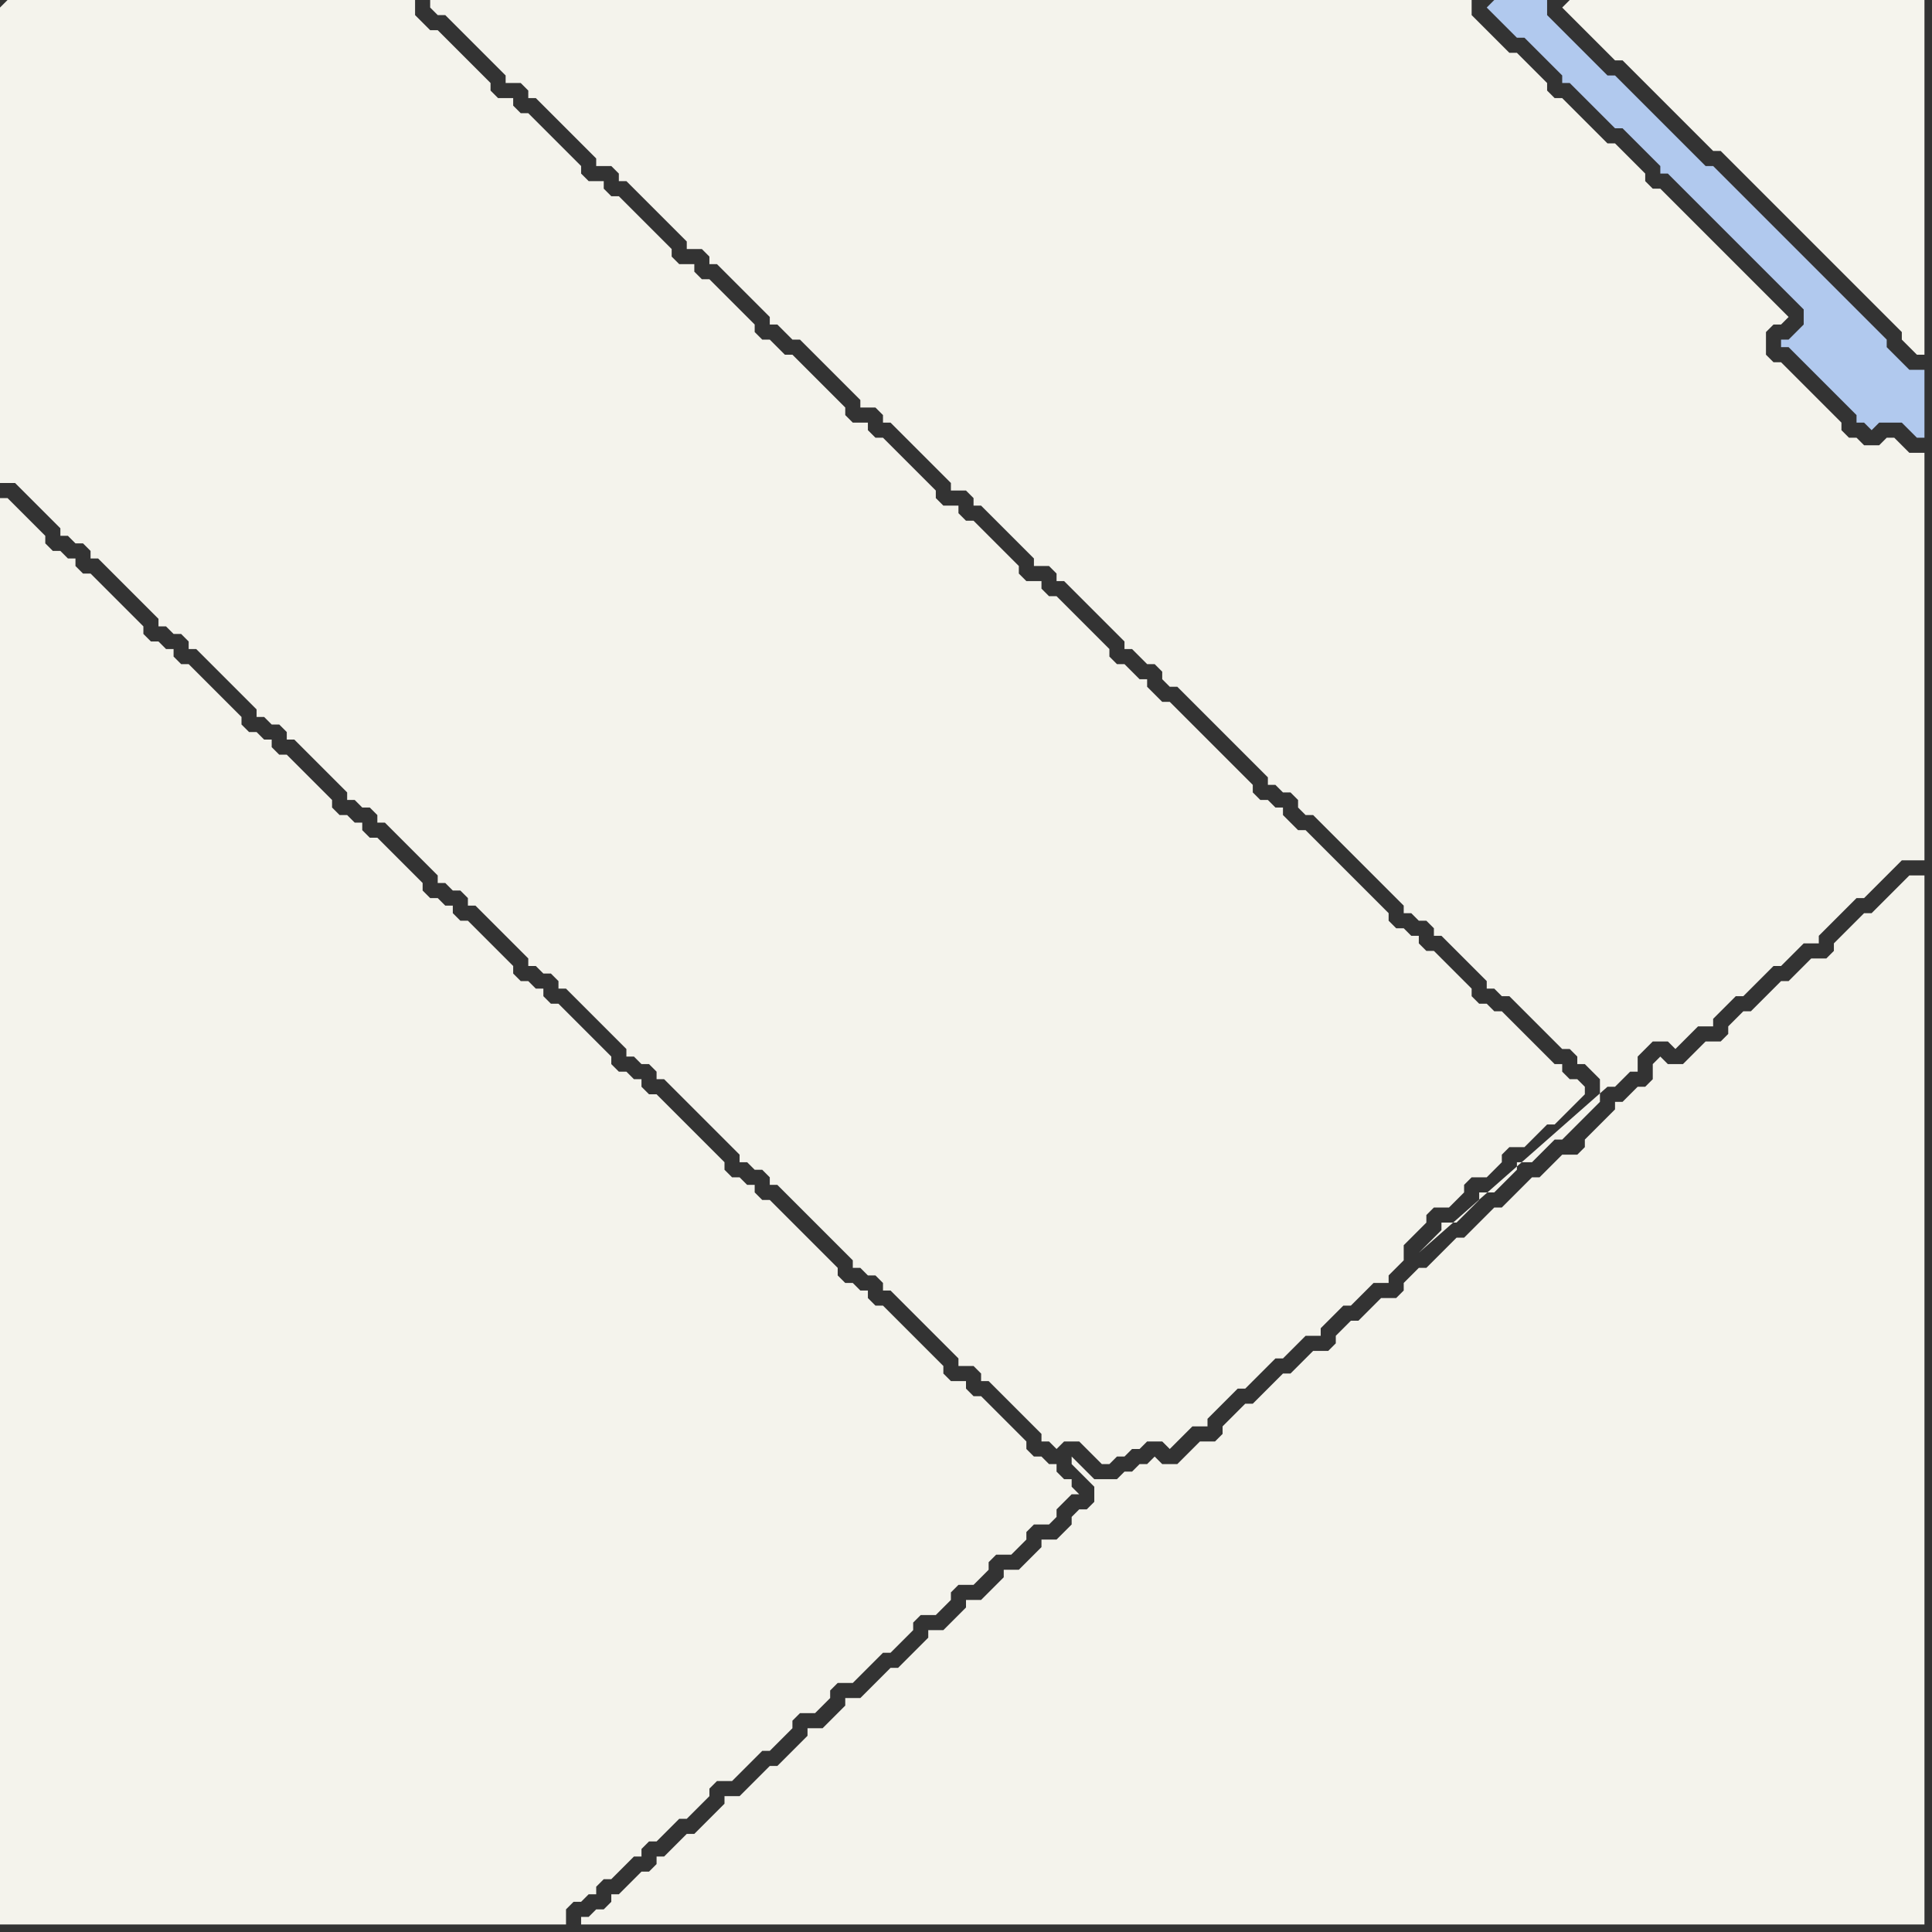 <svg width="256" height="256" xmlns="http://www.w3.org/2000/svg"><rect width="100%" height="100%" fill="#333333" stroke="none"/><script> 
var tempColor;
function hoverPath(evt){
obj = evt.target;
tempColor = obj.getAttribute("fill");
obj.setAttribute("fill","red");
//alert(tempColor);
//obj.setAttribute("stroke","red");}
function recoverPath(evt){
obj = evt.target;
obj.setAttribute("fill", tempColor);
//obj.setAttribute("stroke", tempColor);
}</script><path onmouseover="hoverPath(evt)" onmouseout="recoverPath(evt)" fill="rgb(244,243,236)" d="M  0,1l 0,63 2,0 1,1 1,1 1,1 1,1 2,2 0,1 1,0 1,1 1,0 1,1 0,1 1,0 1,1 1,1 1,1 1,1 1,1 1,1 1,1 1,1 0,1 1,0 1,1 1,0 1,1 0,1 1,0 1,1 1,1 1,1 1,1 1,1 1,1 1,1 1,1 0,1 1,0 1,1 1,0 1,1 0,1 1,0 1,1 1,1 1,1 1,1 1,1 1,1 1,1 0,1 1,0 1,1 1,0 1,1 0,1 1,0 1,1 1,1 1,1 1,1 1,1 1,1 1,1 0,1 1,0 1,1 1,0 1,1 0,1 1,0 1,1 1,1 1,1 1,1 1,1 1,1 1,1 0,1 1,0 1,1 1,0 1,1 0,1 1,0 1,1 1,1 1,1 1,1 1,1 1,1 1,1 1,1 0,1 1,0 1,1 1,0 1,1 0,1 1,0 1,1 1,1 1,1 1,1 1,1 1,1 1,1 1,1 1,1 1,1 0,1 1,0 1,1 1,0 1,1 0,1 1,0 2,2 1,1 1,1 1,1 1,1 1,1 1,1 1,1 1,1 0,1 1,0 1,1 1,0 1,1 0,1 1,0 1,1 1,1 1,1 1,1 1,1 1,1 1,1 1,1 1,1 0,1 2,0 1,1 0,1 1,0 1,1 1,1 1,1 1,1 1,1 1,1 1,1 0,1 1,0 1,1 1,-1 2,0 1,1 1,1 1,1 1,0 1,-1 1,0 1,-1 1,0 1,-1 2,0 1,1 1,-1 1,-1 1,-1 2,0 0,-1 1,-1 1,-1 1,-1 1,-1 1,0 1,-1 1,-1 1,-1 1,-1 1,0 1,-1 2,-2 2,0 0,-1 1,-1 1,-1 1,-1 1,0 1,-1 1,-1 1,-1 2,0 0,-1 2,-2 0,-2 1,-1 1,-1 1,-1 0,-1 1,-1 2,0 1,-1 1,-1 0,-1 1,-1 2,0 1,-1 1,-1 0,-1 1,-1 2,0 1,-1 1,-1 1,-1 1,0 1,-1 1,-1 2,-2 0,-1 -1,-1 -1,0 -1,-1 0,-1 -1,0 -1,-1 -1,-1 -1,-1 -1,-1 -1,-1 -1,-1 -1,-1 -1,0 -1,-1 -1,0 -1,-1 0,-1 -1,-1 -1,-1 -1,-1 -1,-1 -1,-1 -1,0 -1,-1 0,-1 -1,0 -1,-1 -1,0 -1,-1 0,-1 -1,-1 -1,-1 -1,-1 -1,-1 -1,-1 -1,-1 -1,-1 -1,-1 -1,-1 -1,-1 -1,-1 -1,0 -1,-1 -1,-1 0,-1 -1,0 -1,-1 -1,0 -1,-1 0,-1 -1,-1 -1,-1 -1,-1 -2,-2 -1,-1 -1,-1 -1,-1 -1,-1 -1,-1 -1,-1 -1,0 -1,-1 -1,-1 0,-1 -1,0 -1,-1 -1,-1 -1,0 -1,-1 0,-1 -1,-1 -1,-1 -1,-1 -1,-1 -1,-1 -1,-1 -1,-1 -1,0 -1,-1 0,-1 -2,0 -1,-1 0,-1 -1,-1 -1,-1 -1,-1 -1,-1 -1,-1 -1,-1 -1,0 -1,-1 0,-1 -2,0 -1,-1 0,-1 -1,-1 -1,-1 -1,-1 -1,-1 -1,-1 -1,-1 -1,-1 -1,0 -1,-1 0,-1 -2,0 -1,-1 0,-1 -1,-1 -1,-1 -1,-1 -1,-1 -1,-1 -1,-1 -1,-1 -1,0 -1,-1 -1,-1 -1,0 -1,-1 0,-1 -1,-1 -2,-2 -1,-1 -1,-1 -1,-1 -1,0 -1,-1 0,-1 -2,0 -1,-1 0,-1 -1,-1 -1,-1 -1,-1 -1,-1 -1,-1 -1,-1 -1,-1 -1,0 -1,-1 0,-1 -2,0 -1,-1 0,-1 -1,-1 -1,-1 -1,-1 -1,-1 -1,-1 -1,-1 -1,-1 -1,0 -1,-1 0,-1 -2,0 -1,-1 0,-1 -1,-1 -5,-5 -1,-1 -1,0 -1,-1 -1,-1 0,-2 -54,0 -1,1Z"/>
<path onmouseover="hoverPath(evt)" onmouseout="recoverPath(evt)" fill="rgb(244,243,236)" d="M  0,69l 0,186 75,0 0,-2 1,-1 1,0 1,-1 1,0 0,-1 1,-1 1,0 1,-1 1,-1 1,-1 1,0 0,-1 1,-1 1,0 1,-1 1,-1 1,-1 1,0 1,-1 1,-1 1,-1 0,-1 1,-1 2,0 1,-1 1,-1 1,-1 1,-1 1,0 1,-1 1,-1 1,-1 0,-1 1,-1 2,0 1,-1 1,-1 0,-1 1,-1 2,0 1,-1 1,-1 2,-2 1,0 1,-1 1,-1 1,-1 0,-1 1,-1 2,0 1,-1 1,-1 0,-1 1,-1 2,0 1,-1 1,-1 0,-1 1,-1 2,0 1,-1 1,-1 0,-1 1,-1 2,0 1,-1 0,-1 1,-1 1,-1 1,0 -1,-1 0,-1 -1,0 -1,-1 0,-1 -1,0 -1,-1 -1,0 -1,-1 0,-1 -1,-1 -1,-1 -1,-1 -1,-1 -1,-1 -1,-1 -1,0 -1,-1 0,-1 -2,0 -1,-1 0,-1 -1,-1 -1,-1 -1,-1 -1,-1 -1,-1 -1,-1 -1,-1 -1,-1 -1,0 -1,-1 0,-1 -1,0 -1,-1 -1,0 -1,-1 0,-1 -1,-1 -1,-1 -1,-1 -1,-1 -1,-1 -1,-1 -1,-1 -1,-1 -1,-1 -1,0 -1,-1 0,-1 -1,0 -1,-1 -1,0 -1,-1 0,-1 -1,-1 -1,-1 -1,-1 -1,-1 -1,-1 -1,-1 -1,-1 -1,-1 -1,-1 -1,0 -1,-1 0,-1 -1,0 -1,-1 -1,0 -1,-1 0,-1 -1,-1 -1,-1 -1,-1 -1,-1 -1,-1 -1,-1 -1,-1 -1,0 -1,-1 0,-1 -1,0 -1,-1 -1,0 -1,-1 0,-1 -1,-1 -1,-1 -1,-1 -1,-1 -1,-1 -1,-1 -1,0 -1,-1 0,-1 -1,0 -1,-1 -1,0 -1,-1 0,-1 -1,-1 -1,-1 -1,-1 -1,-1 -1,-1 -1,-1 -1,0 -1,-1 0,-1 -1,0 -1,-1 -1,0 -1,-1 0,-1 -1,-1 -1,-1 -1,-1 -1,-1 -1,-1 -1,-1 -1,0 -1,-1 0,-1 -1,0 -1,-1 -1,0 -1,-1 0,-1 -1,-1 -1,-1 -1,-1 -1,-1 -1,-1 -1,-1 -1,-1 -1,0 -1,-1 0,-1 -1,0 -1,-1 -1,0 -1,-1 0,-1 -1,-1 -1,-1 -1,-1 -3,-3 -1,-1 -1,0 -1,-1 0,-1 -1,0 -1,-1 -1,0 -1,-1 0,-1 -1,-1 -1,-1 -1,-1 -1,-1 -1,-1 -1,0Z"/>
<path onmouseover="hoverPath(evt)" onmouseout="recoverPath(evt)" fill="rgb(244,243,236)" d="M  63,0l -6,0 0,1 1,1 1,0 1,1 1,1 1,1 1,1 1,1 1,1 1,1 1,1 0,1 2,0 1,1 0,1 1,0 1,1 1,1 1,1 1,1 1,1 1,1 1,1 1,1 0,1 2,0 1,1 0,1 1,0 1,1 2,2 1,1 4,4 0,1 2,0 1,1 0,1 1,0 1,1 1,1 1,1 1,1 1,1 1,1 1,1 0,1 1,0 1,1 1,1 1,0 1,1 1,1 1,1 1,1 1,1 1,1 1,1 1,1 0,1 2,0 1,1 0,1 1,0 1,1 1,1 1,1 1,1 1,1 1,1 1,1 1,1 0,1 2,0 1,1 0,1 1,0 1,1 1,1 1,1 1,1 1,1 1,1 1,1 0,1 2,0 1,1 0,1 1,0 1,1 1,1 1,1 1,1 1,1 1,1 1,1 1,1 0,1 1,0 1,1 1,1 1,0 1,1 0,1 1,1 1,0 1,1 1,1 1,1 1,1 1,1 1,1 1,1 3,3 1,1 1,1 0,1 1,0 1,1 1,0 1,1 0,1 1,1 1,0 1,1 1,1 1,1 1,1 1,1 1,1 1,1 1,1 1,1 1,1 1,1 1,1 0,1 1,0 1,1 1,0 1,1 0,1 1,0 1,1 1,1 1,1 1,1 1,1 1,1 0,1 1,0 1,1 1,0 1,1 1,1 1,1 1,1 1,1 1,1 1,1 1,0 1,1 0,1 1,0 1,1 1,1 0,3 -1,1 -1,1 -1,1 -1,1 0,0 -1,1 -1,0 -1,1 -1,1 -1,1 -2,0 0,1 -1,1 -1,1 -1,1 -2,0 0,1 -1,1 -1,1 -1,1 -2,0 0,1 -1,1 -1,1 -1,1 25,-22 1,0 1,-1 1,-1 1,0 0,-2 1,-1 1,-1 2,0 1,1 1,-1 0,0 1,-1 1,-1 2,0 0,-1 1,-1 1,-1 1,-1 1,0 1,-1 1,-1 1,-1 1,-1 1,0 1,-1 1,-1 1,-1 2,0 0,-1 1,-1 4,-4 1,0 1,-1 1,-1 1,-1 1,-1 1,-1 3,0 0,-54 -2,0 -1,-1 -1,-1 -1,0 -1,1 -2,0 -1,-1 -1,0 -1,-1 0,-1 -1,-1 -1,-1 -1,-1 -1,-1 -1,-1 -1,-1 -1,-1 -1,-1 -1,0 -1,-1 0,-3 1,-1 1,0 1,-1 -1,-1 -1,-1 -1,-1 -1,-1 -1,-1 -1,-1 -1,-1 -1,-1 -1,-1 -1,-1 -1,-1 -1,-1 -1,-1 -1,-1 -1,-1 -1,-1 -1,-1 -1,0 -1,-1 0,-1 -1,-1 -1,-1 -1,-1 -1,-1 -1,0 -1,-1 -1,-1 -1,-1 -1,-1 -1,-1 -1,-1 -1,0 -1,-1 0,-1 -1,-1 -1,-1 -1,-1 -1,-1 -1,0 -1,-1 -1,-1 -1,-1 -1,-1 -1,-1 0,-2Z"/>
<path onmouseover="hoverPath(evt)" onmouseout="recoverPath(evt)" fill="rgb(244,243,236)" d="M  85,248l 0,0 -1,1 -1,1 -1,1 -1,0 0,1 -1,1 -1,0 -1,1 -1,0 0,1 178,0 0,-139 -2,0 -1,1 0,0 -1,1 -1,1 -1,1 -1,1 -1,0 -1,1 -1,1 -1,1 -1,1 0,1 -1,1 -2,0 -1,1 -1,1 -1,1 -1,0 -1,1 -1,1 -1,1 -1,1 -1,0 -1,1 -1,1 0,1 -1,1 -2,0 -1,1 -1,1 -1,1 -2,0 -1,-1 -1,1 0,2 -1,1 -1,0 -1,1 -1,1 -1,0 0,1 -1,1 -1,1 -1,1 -1,1 0,1 -1,1 -2,0 -1,1 -1,1 -1,1 -1,0 -1,1 -1,1 -1,1 -1,1 -1,0 -1,1 -1,1 -1,1 -1,1 -1,0 -1,1 -1,1 -1,1 -1,1 -1,0 -1,1 -1,1 0,1 -1,1 -2,0 -2,2 -1,1 -1,0 -1,1 -1,1 0,1 -1,1 -2,0 -1,1 -1,1 -1,1 -1,0 -1,1 -1,1 -1,1 -1,1 -1,0 -1,1 -1,1 -1,1 0,1 -1,1 -2,0 -1,1 -1,1 -1,1 -2,0 -1,-1 -1,1 -1,0 -1,1 -1,0 -1,1 -3,0 -1,-1 -1,-1 -1,-1 0,1 2,2 1,1 0,2 -1,1 -1,0 -1,1 0,1 -1,1 -1,1 -2,0 0,1 -1,1 -1,1 -1,1 -2,0 0,1 -1,1 -1,1 -1,1 -2,0 0,1 -1,1 -1,1 -1,1 -2,0 0,1 -1,1 -1,1 -1,1 -1,1 -1,0 -1,1 -1,1 -1,1 -1,1 -2,0 0,1 -1,1 -1,1 -1,1 -2,0 0,1 -1,1 -1,1 -1,1 -1,1 -1,0 -2,2 -1,1 -1,1 -2,0 0,1 -2,2 -1,1 -1,1 -1,0 -1,1 -2,2 -1,0 0,1 -1,1Z"/>
<path onmouseover="hoverPath(evt)" onmouseout="recoverPath(evt)" fill="rgb(177,201,238)" d="M  197,1l 1,1 1,1 1,1 1,1 1,0 1,1 1,1 1,1 1,1 1,1 0,1 1,0 1,1 1,1 2,2 1,1 1,1 1,0 1,1 1,1 1,1 1,1 1,1 0,1 1,0 1,1 1,1 1,1 1,1 1,1 1,1 1,1 1,1 1,1 1,1 1,1 1,1 1,1 1,1 1,1 1,1 1,1 1,1 0,2 -1,1 -1,1 -1,0 0,1 1,0 1,1 1,1 7,7 0,1 1,0 1,1 1,-1 3,0 1,1 1,1 1,0 0,-9 -2,0 -1,-1 -1,-1 -1,-1 0,-1 -1,-1 -1,-1 -1,-1 -1,-1 -1,-1 -1,-1 -1,-1 -1,-1 -1,-1 -1,-1 -1,-1 -1,-1 -1,-1 -1,-1 -1,-1 -1,-1 -1,-1 -1,-1 -2,-2 -1,-1 -1,-1 -1,-1 -1,0 -1,-1 -1,-1 -1,-1 -1,-1 -1,-1 -1,-1 -1,-1 -1,-1 -1,-1 -1,-1 -1,-1 -1,-1 -1,0 -1,-1 -1,-1 -1,-1 -1,-1 -1,-1 -1,-1 -1,-1 -1,-1 0,-2 -7,0 -1,1Z"/>
<path onmouseover="hoverPath(evt)" onmouseout="recoverPath(evt)" fill="rgb(245,244,237)" d="M  207,1l 1,1 1,1 1,1 1,1 1,1 1,1 1,1 1,0 3,3 1,1 2,2 1,1 1,1 1,1 1,1 1,1 1,1 1,0 1,1 1,1 1,1 1,1 1,1 1,1 1,1 1,1 2,2 1,1 1,1 1,1 1,1 1,1 1,1 1,1 1,1 2,2 1,1 1,1 1,1 1,1 0,1 2,2 1,0 0,-47 -47,0 -1,1Z"/>
</svg>